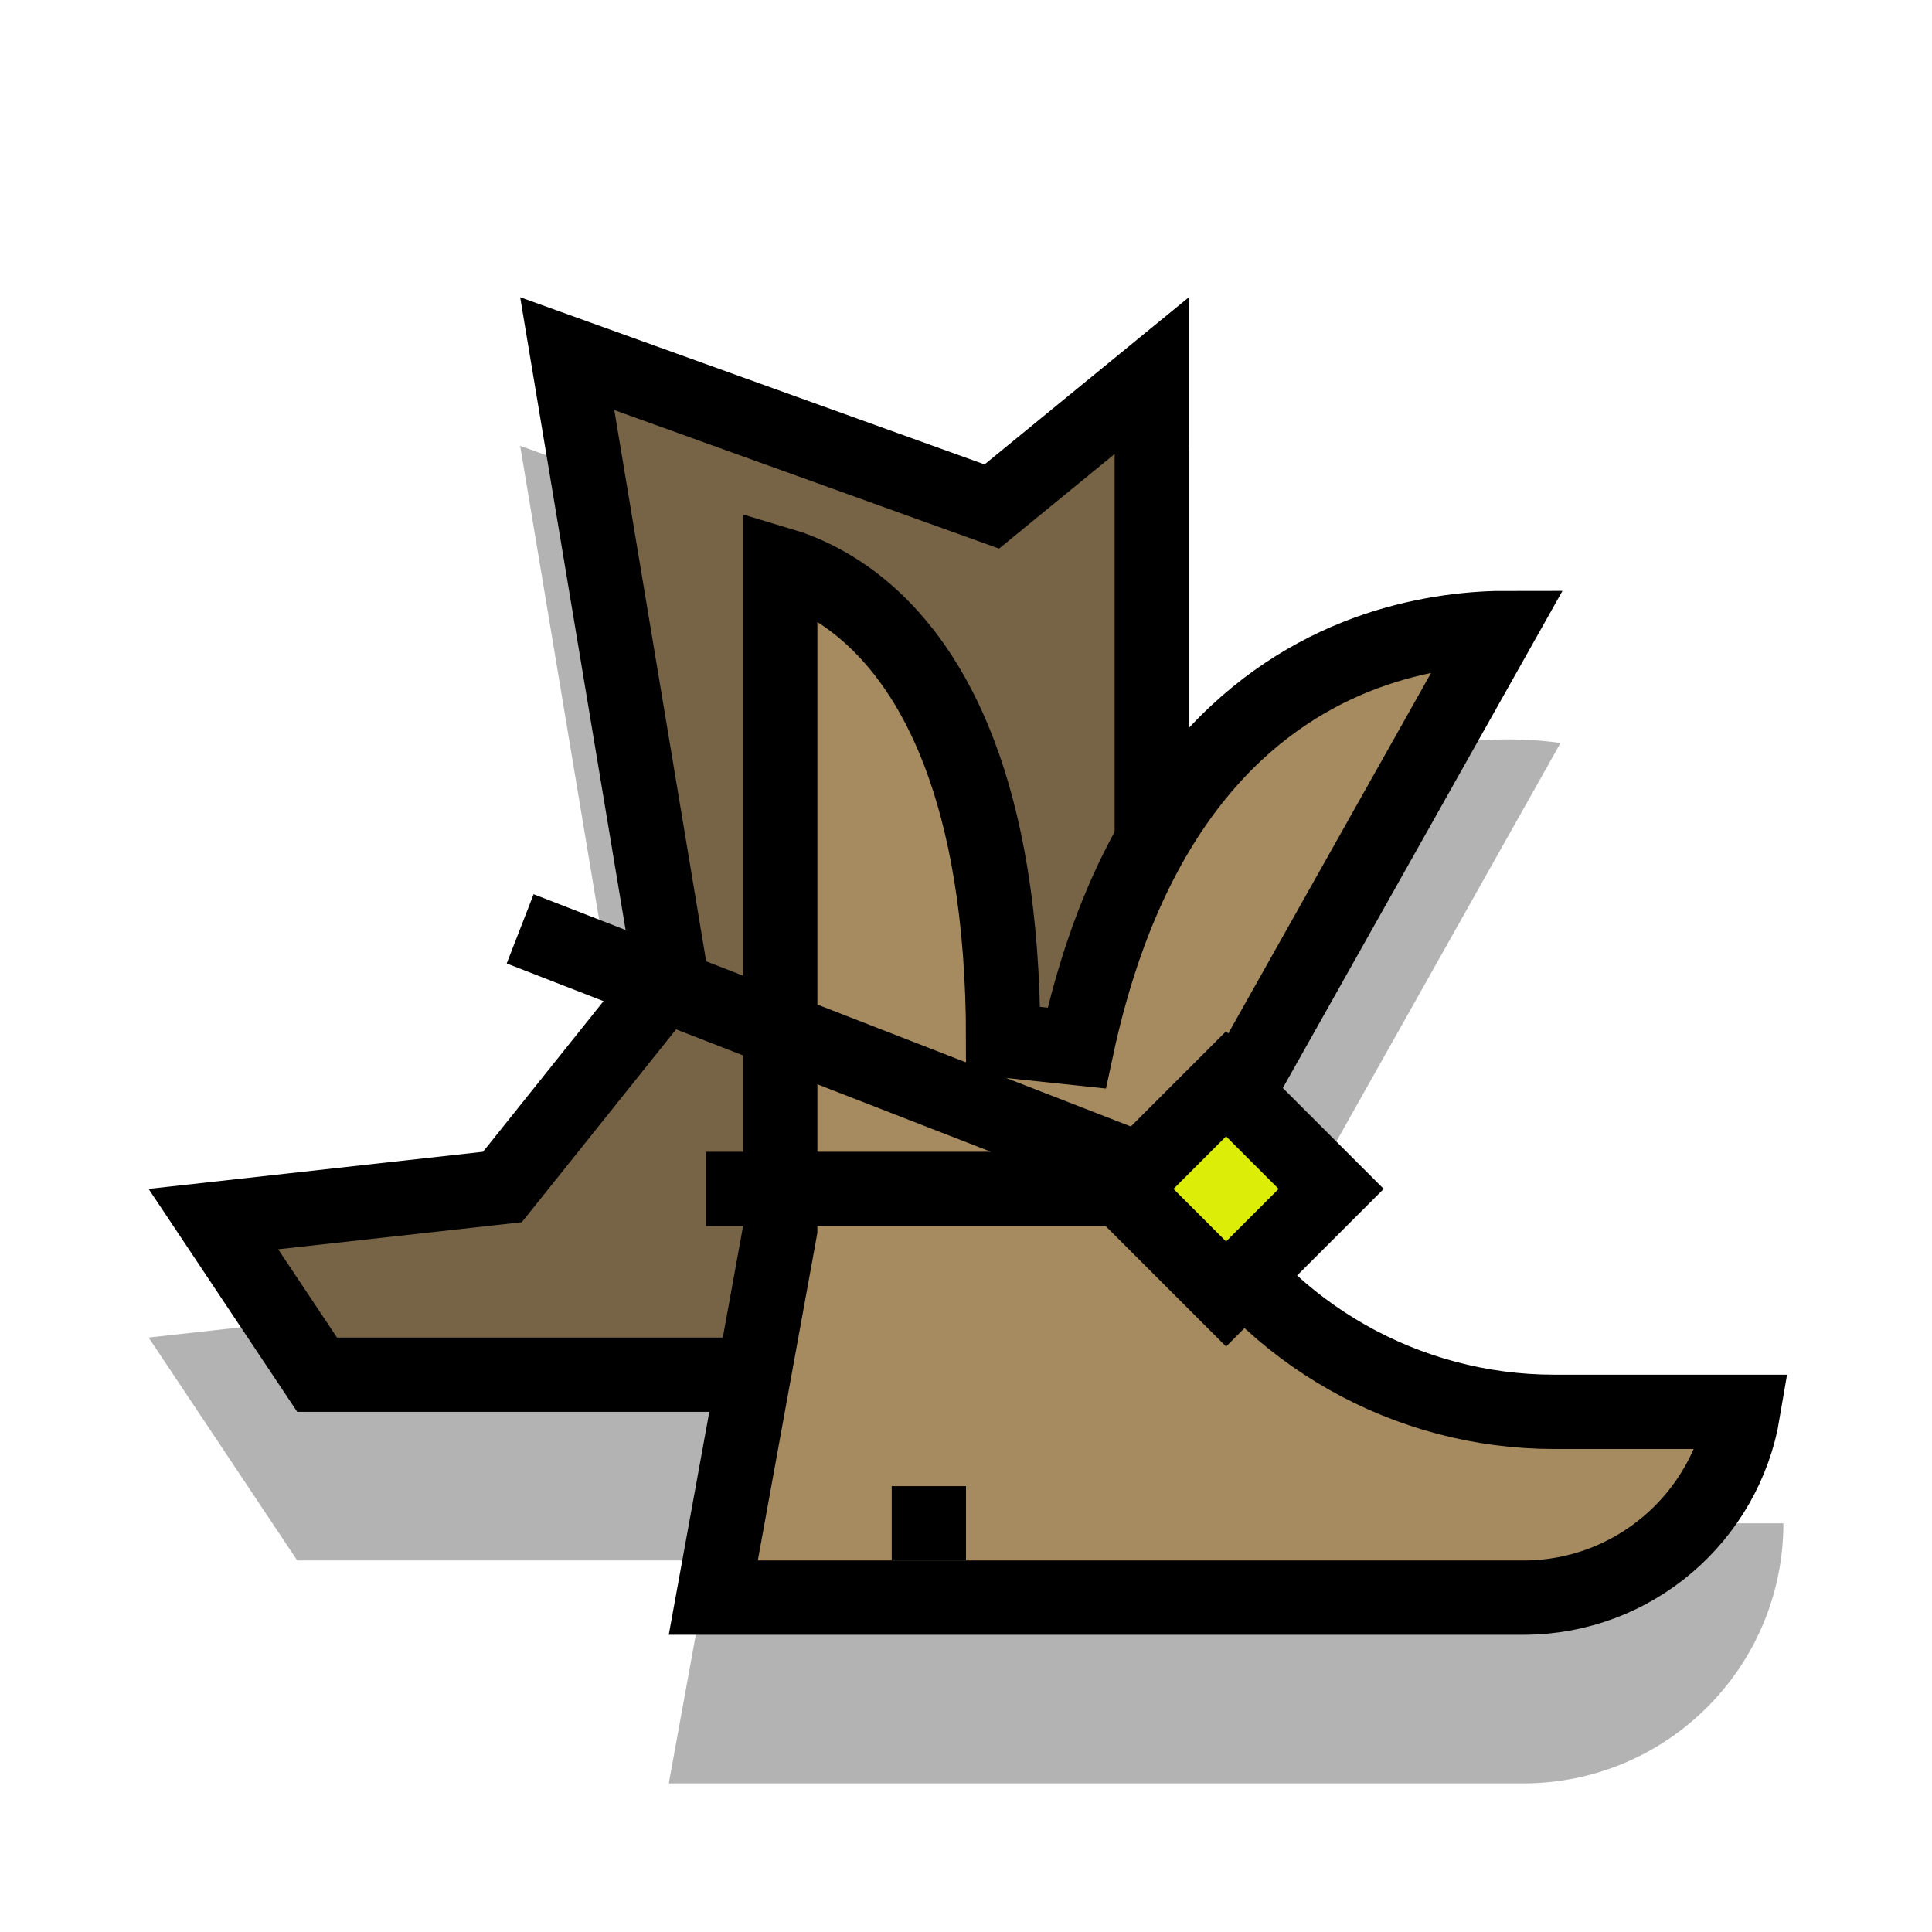<svg width="52" height="52" viewBox="0 0 52 52" fill="none" xmlns="http://www.w3.org/2000/svg">
<path fill-rule="evenodd" clip-rule="evenodd" d="M26.5 16.5L14 12L17 30L13 35L4 36L8 42H19.091L18 48H26H41C44.866 48 48 44.866 48 41H41.831C38.213 41 34.861 39.102 33 36L42 20C42 20 36.311 18.966 32 23.591V12L26.5 16.5Z" fill="#B3B3B3"/>
<path d="M17.986 25.836L15.267 9.519L26.161 13.441L26.695 13.633L27.133 13.274L31 10.11V37H8.535L5.743 32.812L13.11 31.994L13.522 31.948L13.781 31.625L17.781 26.625L18.06 26.276L17.986 25.836Z" fill="#776447" stroke="black" stroke-width="2"/>
<path d="M32.142 32.514L33 32L32.128 31.51L40.344 16.904C40.318 16.904 40.291 16.905 40.263 16.906C39.271 16.935 37.924 17.108 36.496 17.678C33.703 18.796 30.413 21.511 28.978 28.209L27 28C27 21.191 25.061 18.007 23.341 16.503C22.482 15.751 21.632 15.376 21 15.188V33V33.09L20.984 33.179L19.198 43H26H41C43.973 43 46.441 40.838 46.917 38H41.831C37.862 38 34.184 35.918 32.142 32.514Z" fill="#A68B61" stroke="black" stroke-width="2"/>
<rect x="24" y="40" width="2" height="2" fill="black"/>
<path d="M14 25L32 32H19" stroke="black" stroke-width="2"/>
<rect x="33" y="29.171" width="4" height="4" transform="rotate(45 33 29.171)" fill="#DCEE08" stroke="black" stroke-width="2"/>
</svg>
